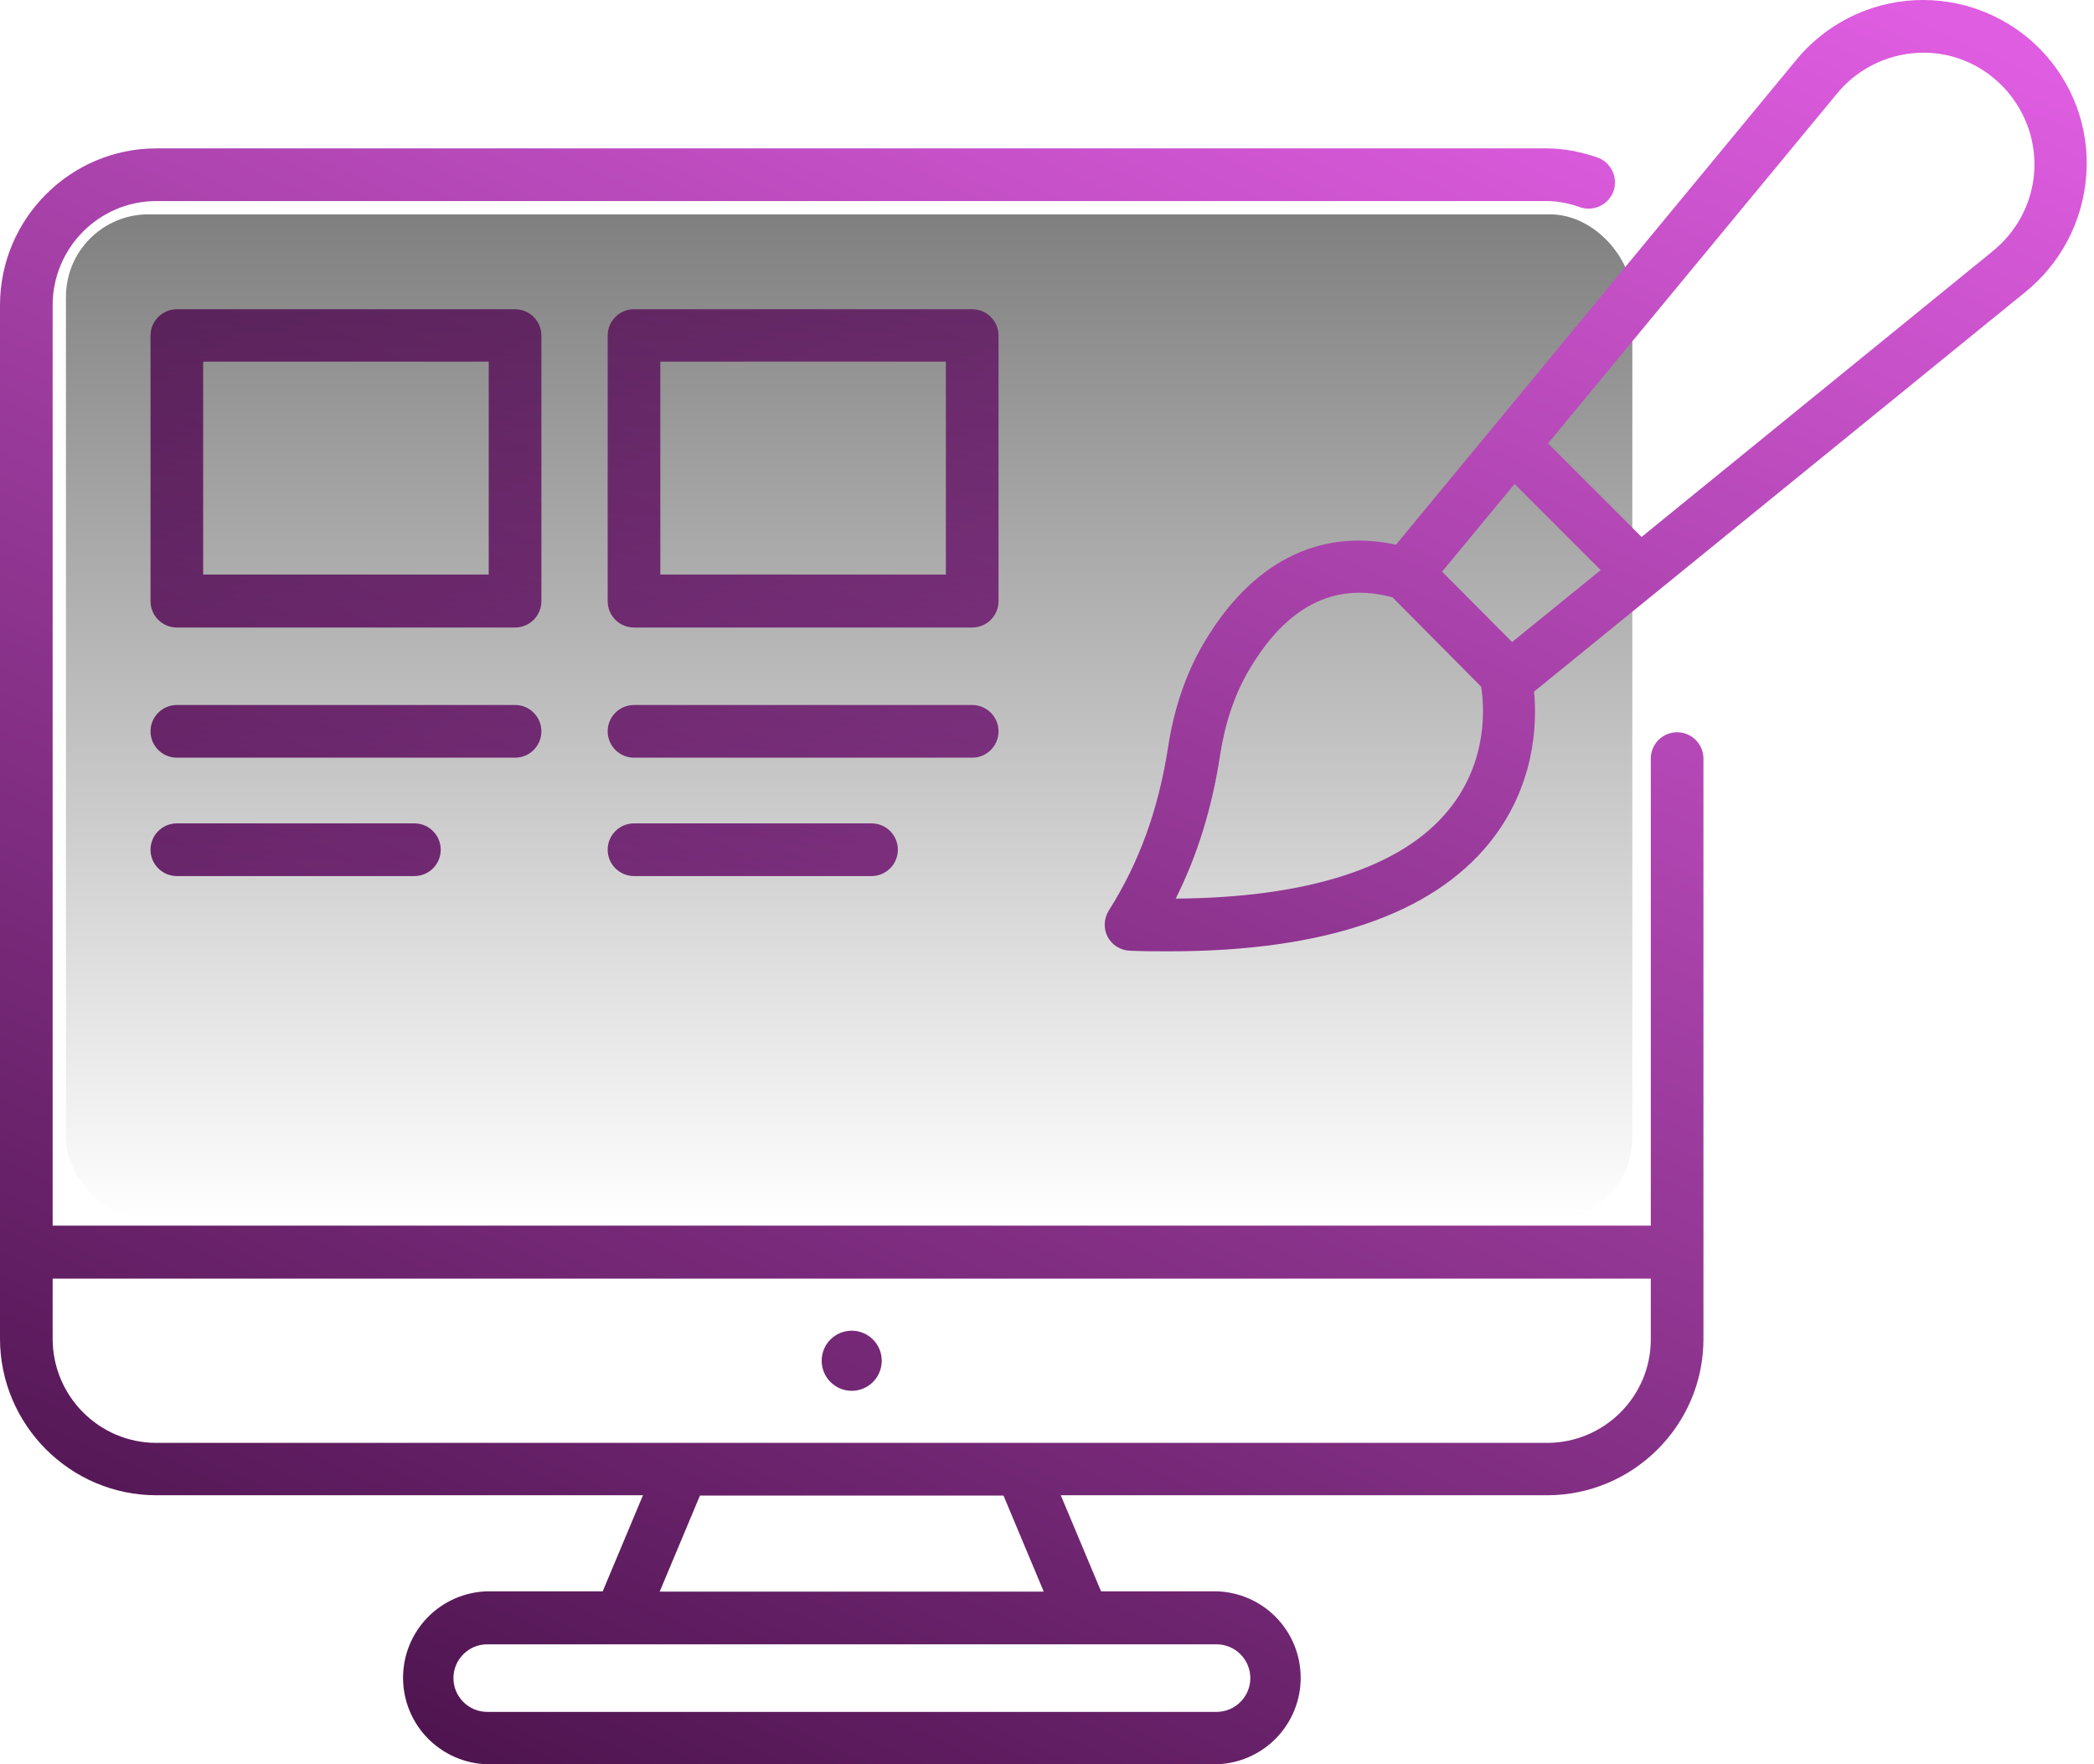 <svg width="127" height="107" viewBox="0 0 127 107" fill="none" xmlns="http://www.w3.org/2000/svg">
<path d="M51.656 84.351C52.663 84.351 53.478 83.535 53.478 82.528C53.478 81.521 52.663 80.705 51.656 80.705C50.65 80.705 49.834 81.521 49.834 82.528C49.834 83.535 50.65 84.351 51.656 84.351Z" fill="url(#paint0_linear_1011_4)"/>
<path d="M32.835 20.352C32.835 19.929 32.666 19.522 32.367 19.223C32.068 18.923 31.662 18.755 31.238 18.755H10.726C10.302 18.755 9.896 18.923 9.597 19.223C9.297 19.522 9.129 19.929 9.129 20.352V36.46C9.129 37.344 9.843 38.058 10.726 38.058H31.238C32.121 38.058 32.835 37.344 32.835 36.46V20.352ZM29.641 34.844H12.322V21.931H29.641V34.844ZM32.835 44.354C32.835 43.931 32.666 43.524 32.367 43.225C32.068 42.925 31.662 42.757 31.238 42.757H10.726C10.302 42.757 9.896 42.925 9.597 43.225C9.297 43.524 9.129 43.931 9.129 44.354C9.129 44.778 9.297 45.184 9.597 45.484C9.896 45.784 10.302 45.952 10.726 45.952H31.238C32.121 45.952 32.835 45.238 32.835 44.354ZM10.726 49.937C10.302 49.937 9.896 50.105 9.597 50.405C9.297 50.704 9.129 51.111 9.129 51.534C9.129 51.958 9.297 52.364 9.597 52.664C9.896 52.964 10.302 53.132 10.726 53.132H25.133C25.557 53.132 25.963 52.964 26.262 52.664C26.562 52.364 26.73 51.958 26.73 51.534C26.73 51.111 26.562 50.704 26.262 50.405C25.963 50.105 25.557 49.937 25.133 49.937H10.726ZM60.56 44.354C60.56 43.931 60.392 43.524 60.093 43.225C59.793 42.925 59.387 42.757 58.963 42.757H38.451C38.028 42.757 37.622 42.925 37.322 43.225C37.023 43.524 36.855 43.931 36.855 44.354C36.855 44.778 37.023 45.184 37.322 45.484C37.622 45.784 38.028 45.952 38.451 45.952H58.963C59.846 45.952 60.56 45.238 60.56 44.354ZM38.451 49.937C38.028 49.937 37.622 50.105 37.322 50.405C37.023 50.704 36.855 51.111 36.855 51.534C36.855 51.958 37.023 52.364 37.322 52.664C37.622 52.964 38.028 53.132 38.451 53.132H52.859C53.282 53.132 53.688 52.964 53.988 52.664C54.287 52.364 54.455 51.958 54.455 51.534C54.455 51.111 54.287 50.704 53.988 50.405C53.688 50.105 53.282 49.937 52.859 49.937H38.451ZM60.56 20.352C60.56 19.929 60.392 19.522 60.093 19.223C59.793 18.923 59.387 18.755 58.963 18.755H38.451C38.028 18.755 37.622 18.923 37.322 19.223C37.023 19.522 36.855 19.929 36.855 20.352V36.46C36.855 37.344 37.568 38.058 38.451 38.058H58.963C59.846 38.058 60.56 37.344 60.56 36.46V20.352ZM57.367 34.844H40.048V21.931H57.367V34.844Z" fill="url(#paint1_linear_1011_4)"/>
<path d="M103.313 46.008C103.313 45.799 103.272 45.591 103.191 45.397C103.111 45.203 102.993 45.027 102.845 44.879C102.697 44.73 102.521 44.613 102.327 44.532C102.133 44.452 101.926 44.411 101.716 44.411C101.507 44.411 101.299 44.452 101.105 44.532C100.911 44.613 100.735 44.73 100.587 44.879C100.439 45.027 100.321 45.203 100.241 45.397C100.161 45.591 100.12 45.799 100.12 46.008V74.333H3.193V18.511C3.193 15.033 6.011 12.195 9.486 12.195H93.808C94.447 12.195 95.104 12.308 95.837 12.571C96.663 12.853 97.584 12.402 97.865 11.575C98.147 10.748 97.696 9.827 96.87 9.545C95.799 9.188 94.804 9 93.808 9H9.486C4.264 9 0 13.267 0 18.511V81.175C0 86.419 4.264 90.686 9.486 90.686H38.996L36.554 96.512H29.547C28.182 96.549 26.884 97.117 25.931 98.097C24.978 99.076 24.445 100.389 24.445 101.756C24.445 103.123 24.978 104.436 25.931 105.415C26.884 106.395 28.182 106.963 29.547 107H73.784C75.15 106.963 76.447 106.395 77.4 105.415C78.353 104.436 78.886 103.123 78.886 101.756C78.886 100.389 78.353 99.076 77.4 98.097C76.447 97.117 75.15 96.549 73.784 96.512H66.778L64.336 90.686H93.827C99.049 90.686 103.313 86.438 103.313 81.213V46.008ZM75.832 101.775C75.832 102.903 74.911 103.824 73.784 103.824H29.547C28.42 103.824 27.5 102.903 27.5 101.775C27.5 100.647 28.42 99.726 29.547 99.726H73.784C74.911 99.726 75.832 100.647 75.832 101.775ZM63.303 96.531H40.01L42.452 90.704H60.861L63.303 96.531ZM100.12 81.231C100.12 84.69 97.302 87.509 93.827 87.509H9.486C6.011 87.509 3.193 84.671 3.193 81.194V77.547H100.12V81.231Z" fill="url(#paint2_linear_1011_4)"/>
<g filter="url(#filter0_b_1011_4)">
<rect x="4" y="13" width="95" height="61" rx="5" fill="url(#paint3_linear_1011_4)" fill-opacity="0.5"/>
</g>
<path d="M123.697 2.944C122.711 1.949 121.525 1.174 120.219 0.669C118.912 0.164 117.514 -0.059 116.115 0.013C114.716 0.086 113.348 0.453 112.101 1.091C110.854 1.729 109.755 2.623 108.877 3.715L84.664 33.036C79.987 32.021 75.854 34.107 72.961 39.088C71.909 40.892 71.196 42.997 70.839 45.347C70.257 49.087 69.092 52.32 67.251 55.215C66.951 55.703 66.913 56.305 67.176 56.812C67.439 57.32 67.965 57.639 68.528 57.658C69.336 57.696 70.144 57.696 70.914 57.696C80.268 57.696 86.805 55.478 90.337 51.117C93.079 47.715 93.23 43.975 93.042 41.945L122.758 17.774C123.855 16.904 124.757 15.814 125.408 14.574C126.058 13.335 126.442 11.972 126.534 10.575C126.74 7.737 125.688 4.955 123.697 2.944ZM91.858 29.352L97.08 34.577L91.708 38.938L87.463 34.671L91.858 29.352ZM87.838 49.144C85.021 52.602 79.329 54.444 71.308 54.5C72.623 51.869 73.506 49.012 73.995 45.817C74.295 43.862 74.877 42.133 75.723 40.685C77.564 37.528 79.818 35.949 82.447 35.949C83.086 35.949 83.762 36.043 84.457 36.231L89.829 41.644C90.017 42.791 90.28 46.174 87.838 49.144ZM120.805 15.274L120.786 15.293L99.56 32.566L93.887 26.89L111.356 5.745C112.558 4.241 114.343 3.32 116.278 3.207C118.212 3.094 120.072 3.827 121.424 5.2C122.777 6.572 123.491 8.451 123.378 10.368C123.265 12.285 122.326 14.071 120.805 15.274Z" fill="url(#paint4_linear_1011_4)"/>
<defs>
<filter id="filter0_b_1011_4" x="0" y="9" width="103" height="69" filterUnits="userSpaceOnUse" color-interpolation-filters="sRGB">
<feFlood flood-opacity="0" result="BackgroundImageFix"/>
<feGaussianBlur in="BackgroundImageFix" stdDeviation="2"/>
<feComposite in2="SourceAlpha" operator="in" result="effect1_backgroundBlur_1011_4"/>
<feBlend mode="normal" in="SourceGraphic" in2="effect1_backgroundBlur_1011_4" result="shape"/>
</filter>
<linearGradient id="paint0_linear_1011_4" x1="78" y1="-5" x2="18.239" y2="126.109" gradientUnits="userSpaceOnUse">
<stop stop-color="#DF5DE1"/>
<stop offset="1" stop-color="#350836"/>
</linearGradient>
<linearGradient id="paint1_linear_1011_4" x1="78" y1="-5" x2="18.239" y2="126.109" gradientUnits="userSpaceOnUse">
<stop stop-color="#DF5DE1"/>
<stop offset="1" stop-color="#350836"/>
</linearGradient>
<linearGradient id="paint2_linear_1011_4" x1="78" y1="-5" x2="18.239" y2="126.109" gradientUnits="userSpaceOnUse">
<stop stop-color="#DF5DE1"/>
<stop offset="1" stop-color="#350836"/>
</linearGradient>
<linearGradient id="paint3_linear_1011_4" x1="51.5" y1="13" x2="51.5" y2="74" gradientUnits="userSpaceOnUse">
<stop/>
<stop offset="1" stop-opacity="0"/>
</linearGradient>
<linearGradient id="paint4_linear_1011_4" x1="84.56" y1="-14.082" x2="24.799" y2="117.027" gradientUnits="userSpaceOnUse">
<stop stop-color="#DF5DE1"/>
<stop offset="1" stop-color="#350836"/>
</linearGradient>
</defs>
</svg>
